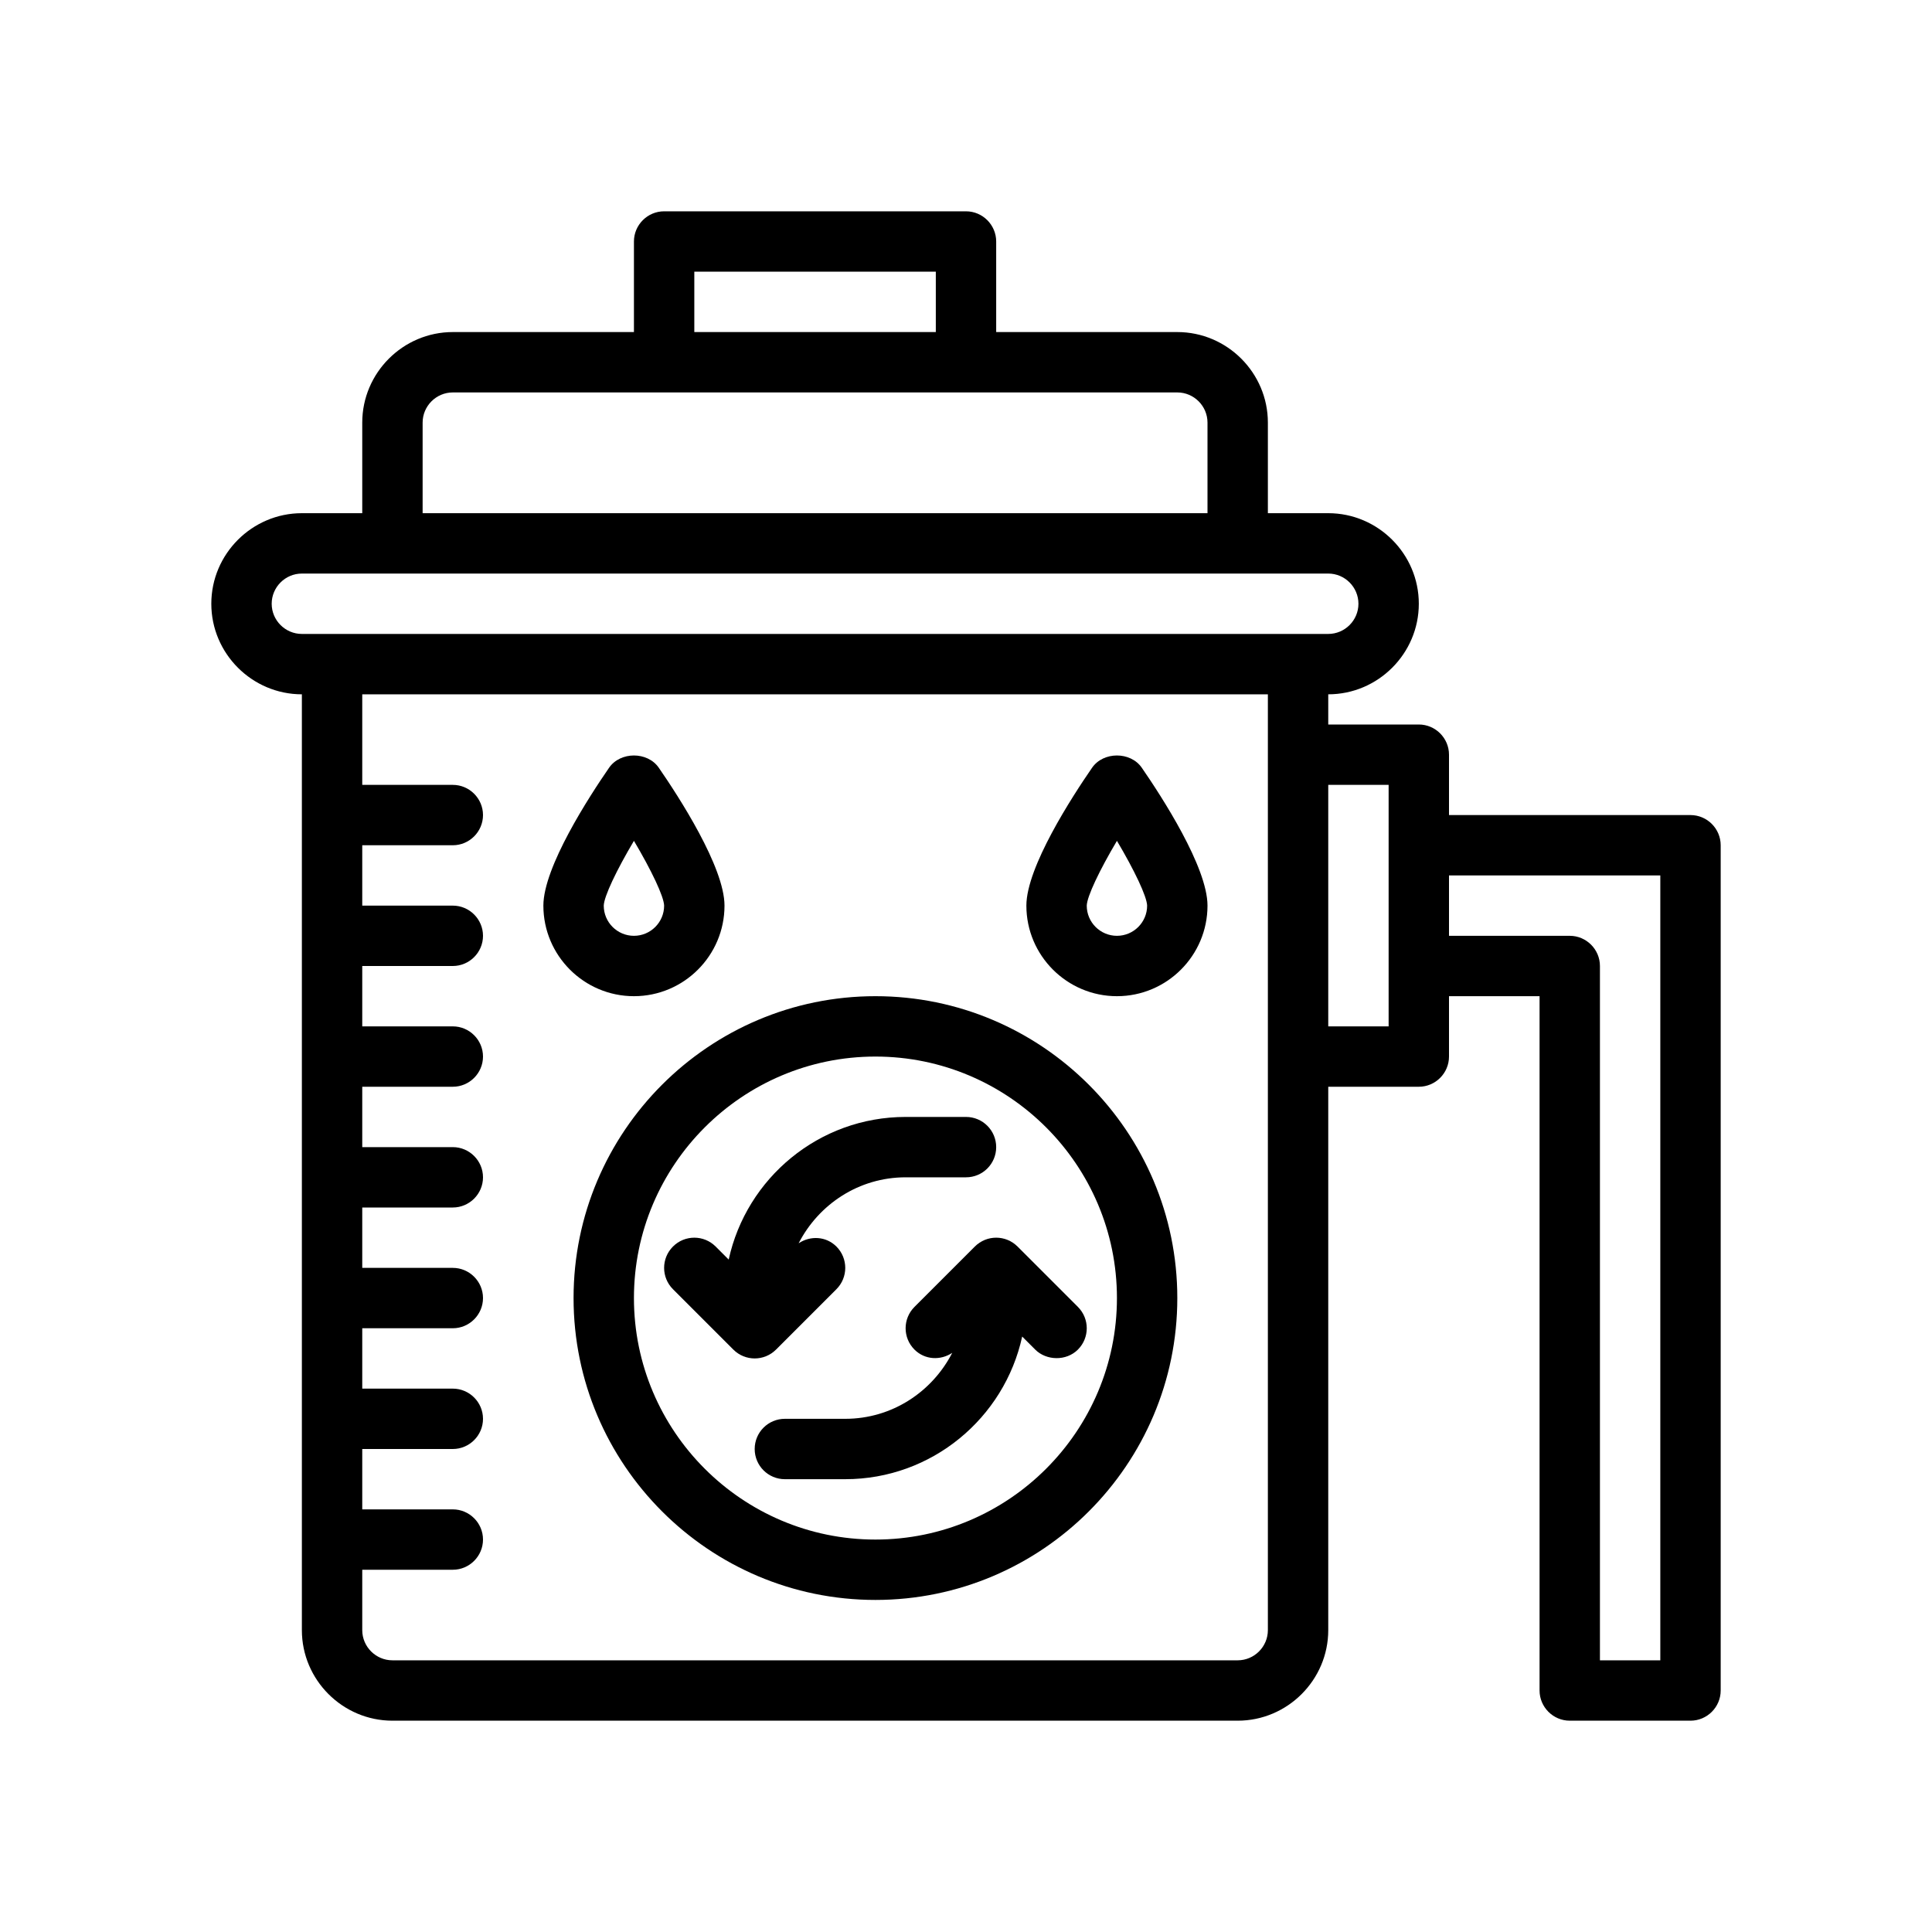 <?xml version="1.0" encoding="UTF-8"?>
<svg xmlns="http://www.w3.org/2000/svg" version="1.1" viewBox="0 0 64 64">
  <!-- Generator: Adobe Illustrator 28.7.1, SVG Export Plug-In . SVG Version: 1.2.0 Build 142)  -->
  <g>
    <g id="Outline">
      <g>
        <path d="M56,27h-8v-2c0-.55-.45-1-1-1h-3v-1c1.65,0,3-1.35,3-3s-1.35-3-3-3h-2v-3c0-1.65-1.35-3-3-3h-6v-3c0-.55-.45-1-1-1h-10c-.55,0-1,.45-1,1v3h-6c-1.65,0-3,1.35-3,3v3h-2c-1.65,0-3,1.35-3,3s1.35,3,3,3v31c0,1.65,1.35,3,3,3h28c1.65,0,3-1.35,3-3v-18h3c.55,0,1-.45,1-1v-2h3v23c0,.55.45,1,1,1h4c.55,0,1-.45,1-1v-28c0-.55-.45-1-1-1ZM23,9h8v2h-8v-2ZM14,14c0-.55.45-1,1-1h24c.55,0,1,.45,1,1v3H14v-3ZM42,54c0,.55-.45,1-1,1H13c-.55,0-1-.45-1-1v-2h3c.55,0,1-.45,1-1s-.45-1-1-1h-3v-2h3c.55,0,1-.45,1-1s-.45-1-1-1h-3v-2h3c.55,0,1-.45,1-1s-.45-1-1-1h-3v-2h3c.55,0,1-.45,1-1s-.45-1-1-1h-3v-2h3c.55,0,1-.45,1-1s-.45-1-1-1h-3v-2h3c.55,0,1-.45,1-1s-.45-1-1-1h-3v-2h3c.55,0,1-.45,1-1s-.45-1-1-1h-3v-3h30v31ZM10,21c-.55,0-1-.45-1-1s.45-1,1-1h34c.55,0,1,.45,1,1s-.45,1-1,1H10ZM46,34h-2v-8h2v8ZM55,55h-2v-23c0-.55-.45-1-1-1h-4v-2h7v26Z"/>
        <path d="M25.707,44.707l2-2c.391-.391.391-1.023,0-1.414-.343-.343-.863-.366-1.251-.108.664-1.291,1.995-2.185,3.544-2.185h2c.552,0,1-.447,1-1s-.448-1-1-1h-2c-2.871,0-5.274,2.028-5.861,4.725l-.432-.432c-.391-.391-1.023-.391-1.414,0s-.391,1.023,0,1.414l2,2c.195.195.451.293.707.293s.512-.098.707-.293Z"/>
        <path d="M32.293,41.293l-2,2c-.391.391-.391,1.023,0,1.414.343.343.863.366,1.251.108-.664,1.291-1.995,2.185-3.544,2.185h-2c-.552,0-1,.447-1,1s.448,1,1,1h2c2.871,0,5.274-2.028,5.861-4.725l.432.432c.366.366,1.025.389,1.414 0.0.391-.391.391-1.023,0-1.414l-2-2c-.391-.391-1.023-.391-1.414,0Z"/>
        <path d="M29,33c-5.514,0-10,4.486-10,10s4.486,10,10,10,10-4.486,10-10-4.486-10-10-10ZM29,51c-4.411,0-8-3.589-8-8s3.589-8,8-8,8,3.589,8,8-3.589,8-8,8Z"/>
        <path d="M36.177,25.432c-.655.948-2.177,3.29-2.177,4.568,0,1.654,1.346,3,3,3s3-1.346,3-3c0-1.278-1.522-3.62-2.177-4.568-.373-.541-1.272-.541-1.646,0ZM37,31c-.551,0-1-.448-1-.999.008-.306.424-1.177,1-2.147.576.971.992,1.841,1,2.147-0.0.551-.449.999-1,.999Z"/>
        <path d="M24,30c0-1.278-1.522-3.62-2.177-4.568-.373-.541-1.272-.541-1.646,0-.655.948-2.177,3.29-2.177,4.568,0,1.654,1.346,3,3,3s3-1.346,3-3ZM20,30.001c.008-.306.424-1.177,1-2.147.576.971.992,1.841,1,2.147-0.0.551-.449.999-1,.999s-1-.448-1-.999Z"/>
      </g>
    </g>
  </g>
</svg>